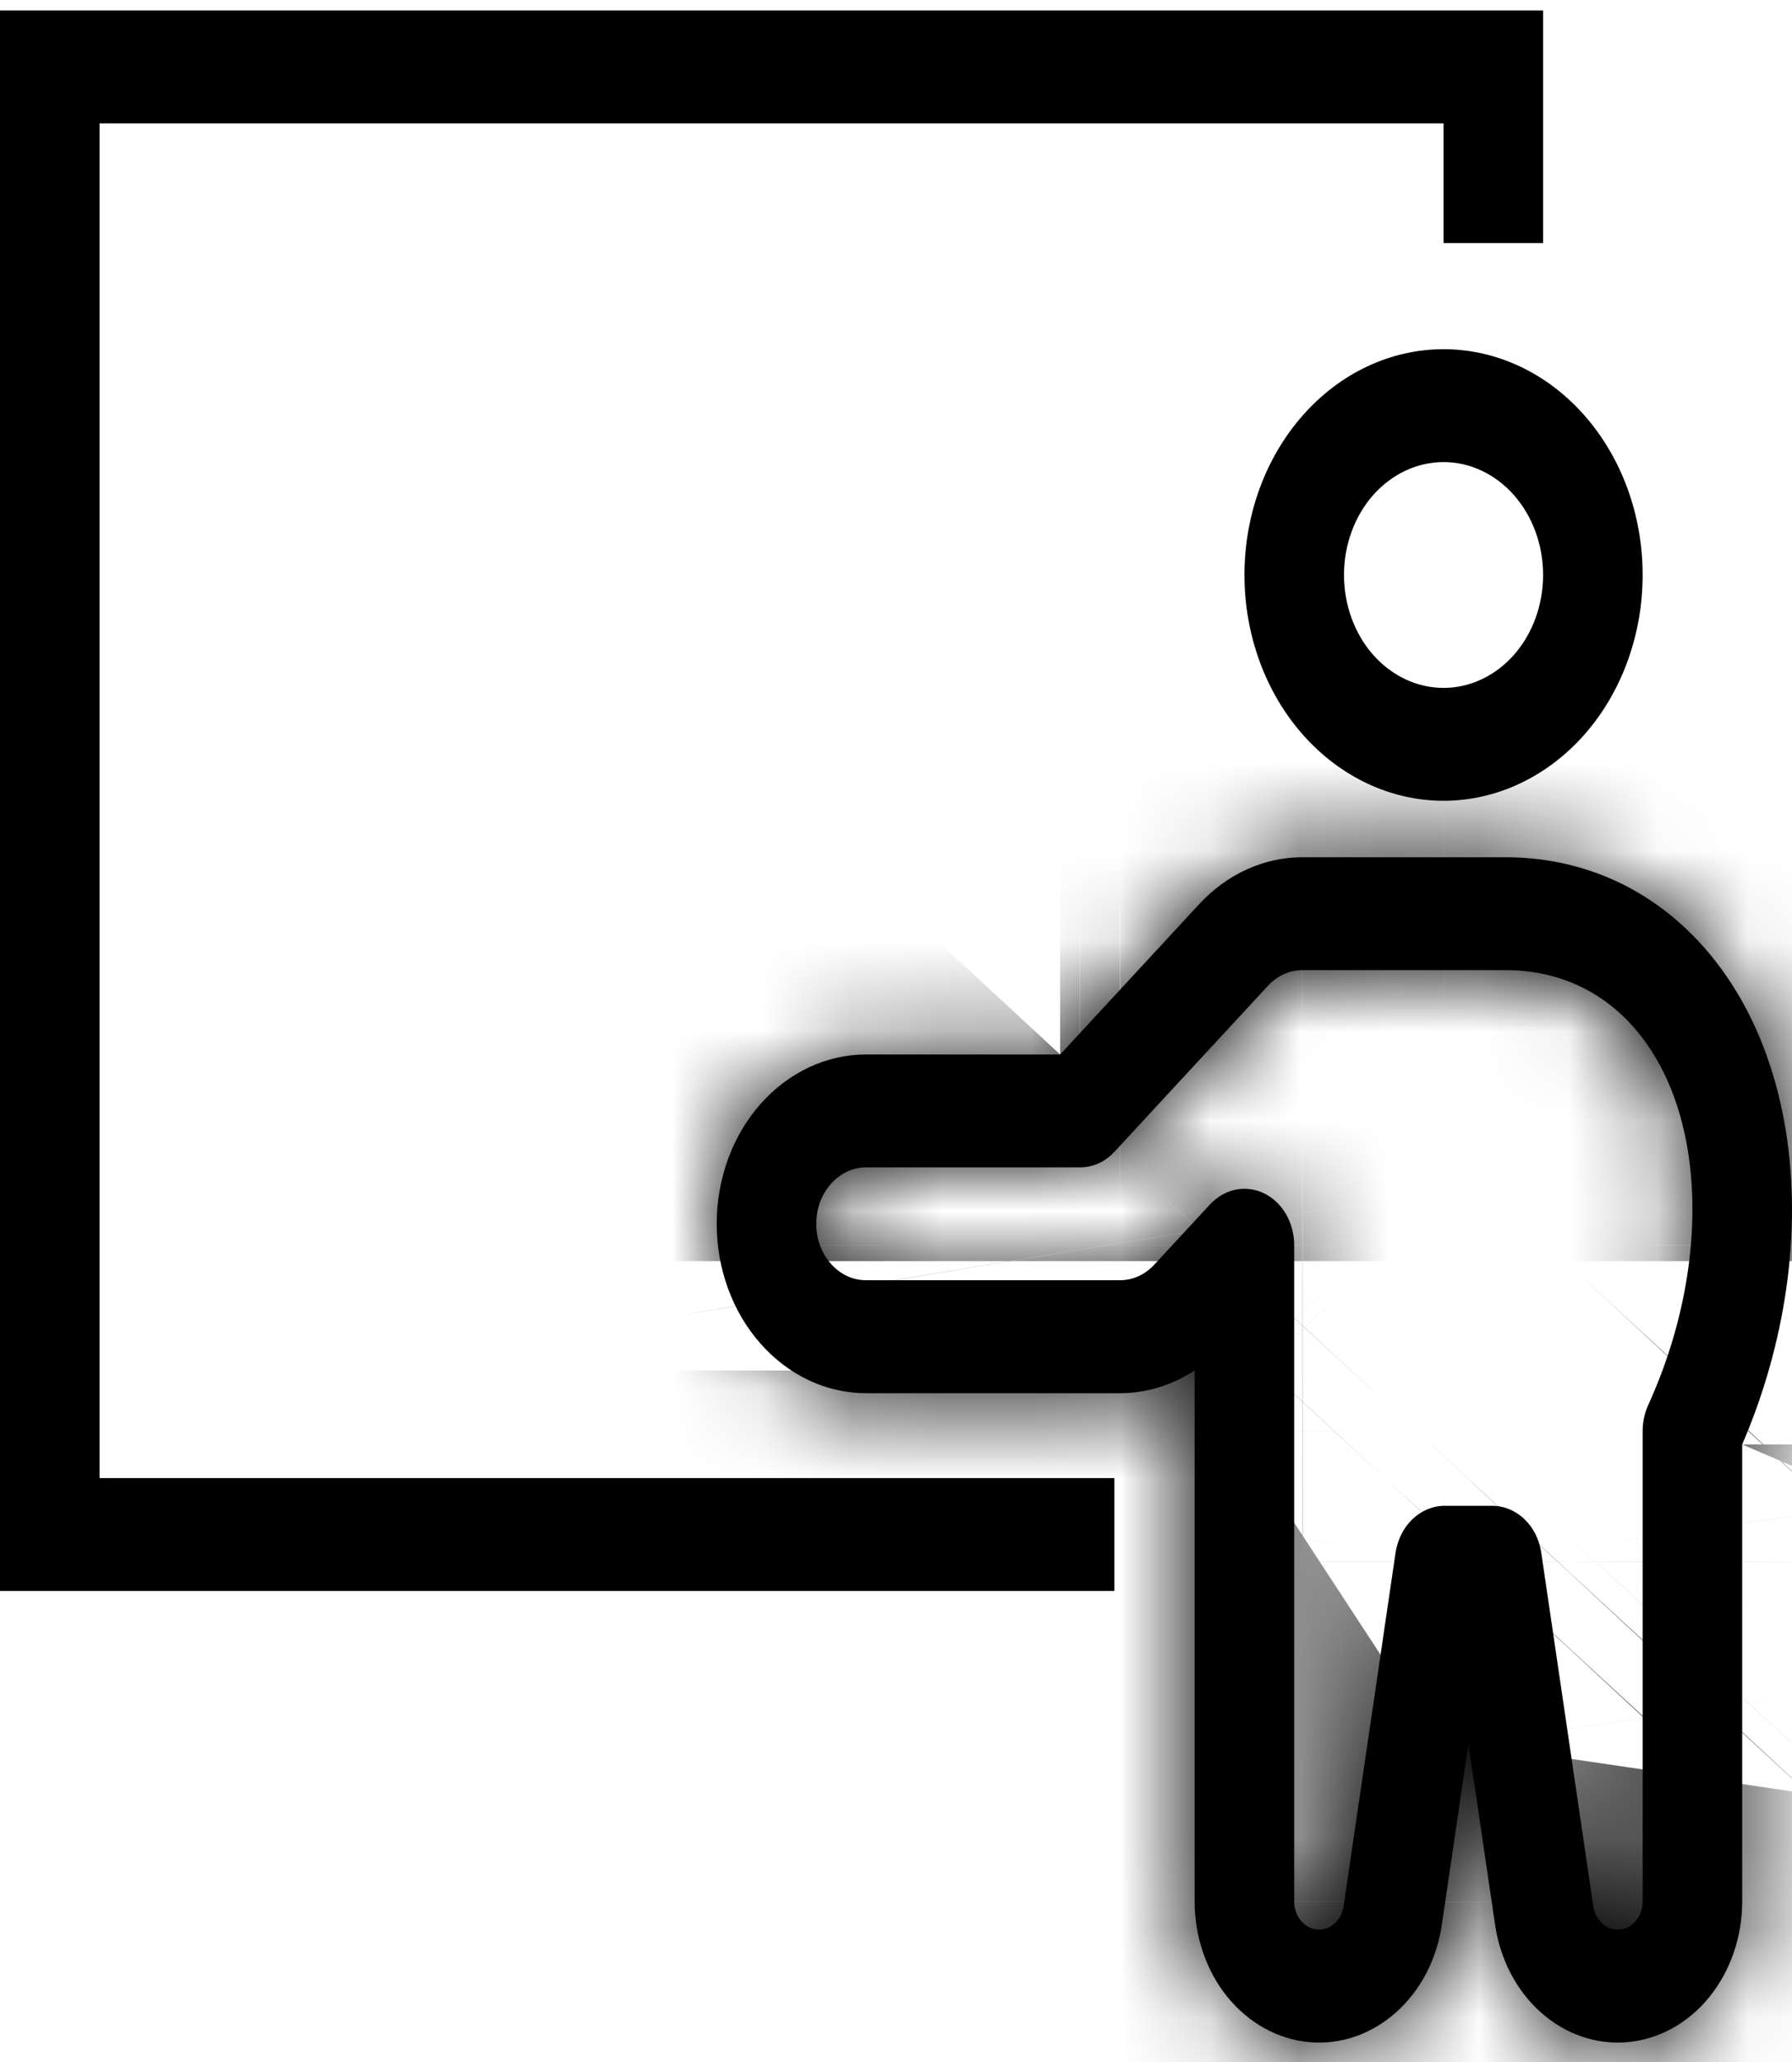 <svg width="20" height="23" viewBox="0 0 20 23" fill="none" xmlns="http://www.w3.org/2000/svg">
<path fill-rule="evenodd" clip-rule="evenodd" d="M0 0.117V17.746H12.437V16.487H1.111V1.376H16.111V2.711H17.222V0.117H0ZM17.222 6.413C17.222 6.747 17.105 7.068 16.897 7.304C16.688 7.54 16.406 7.673 16.111 7.673C15.816 7.673 15.534 7.54 15.325 7.304C15.117 7.068 15 6.747 15 6.413C15 6.079 15.117 5.759 15.325 5.523C15.534 5.287 15.816 5.154 16.111 5.154C16.406 5.154 16.688 5.287 16.897 5.523C17.105 5.759 17.222 6.079 17.222 6.413ZM18.333 6.413C18.333 7.081 18.099 7.722 17.683 8.194C17.266 8.666 16.701 8.932 16.111 8.932C15.522 8.932 14.957 8.666 14.54 8.194C14.123 7.722 13.889 7.081 13.889 6.413C13.889 5.745 14.123 5.105 14.54 4.633C14.957 4.16 15.522 3.895 16.111 3.895C16.701 3.895 17.266 4.16 17.683 4.633C18.099 5.105 18.333 5.745 18.333 6.413Z" fill="black"/>
<mask id="path-2-inside-1_219_3" fill="white">
<path fill-rule="evenodd" clip-rule="evenodd" d="M13.385 10.084C13.695 9.749 14.107 9.562 14.535 9.562H16.803C17.616 9.562 18.373 9.875 18.957 10.5C19.518 11.1 19.81 11.87 19.929 12.6C20.117 13.747 19.923 15.001 19.444 16.112V21.209C19.444 21.604 19.313 21.985 19.077 22.276C18.841 22.566 18.517 22.745 18.17 22.778C17.823 22.811 17.477 22.694 17.202 22.451C16.927 22.209 16.743 21.858 16.686 21.468L16.389 19.451L16.092 21.468C16.035 21.858 15.851 22.209 15.575 22.451C15.3 22.694 14.955 22.811 14.608 22.778C14.26 22.745 13.937 22.566 13.7 22.276C13.464 21.985 13.333 21.604 13.333 21.209V15.287C13.08 15.452 12.793 15.54 12.5 15.54H9.666C9.223 15.54 8.8 15.341 8.487 14.986C8.174 14.632 7.999 14.152 7.999 13.651C7.999 13.15 8.174 12.669 8.487 12.315C8.8 11.961 9.223 11.762 9.666 11.762H11.832L13.385 10.084ZM14.444 17.416V21.209C14.445 21.288 14.471 21.364 14.518 21.422C14.565 21.48 14.63 21.516 14.699 21.522C14.769 21.529 14.838 21.506 14.893 21.457C14.948 21.409 14.985 21.339 14.996 21.261L15.575 17.322C15.597 17.175 15.664 17.041 15.764 16.945C15.865 16.849 15.992 16.796 16.123 16.796H16.654C16.786 16.796 16.913 16.849 17.014 16.945C17.114 17.041 17.181 17.175 17.202 17.322L17.782 21.261C17.793 21.339 17.83 21.409 17.885 21.457C17.94 21.506 18.009 21.529 18.078 21.522C18.148 21.516 18.212 21.48 18.26 21.422C18.307 21.364 18.333 21.288 18.333 21.209V15.962C18.333 15.861 18.355 15.762 18.395 15.672C18.824 14.734 18.98 13.706 18.837 12.83C18.75 12.297 18.546 11.792 18.194 11.415C17.834 11.03 17.358 10.821 16.803 10.821H14.536C14.393 10.821 14.255 10.883 14.152 10.995L12.438 12.847C12.335 12.959 12.198 13.021 12.055 13.021H9.666C9.518 13.021 9.377 13.088 9.273 13.206C9.168 13.324 9.11 13.484 9.11 13.651C9.11 13.818 9.168 13.978 9.273 14.096C9.377 14.214 9.518 14.28 9.666 14.28H12.5C12.643 14.28 12.78 14.218 12.883 14.106L13.505 13.434C13.584 13.349 13.683 13.292 13.79 13.27C13.897 13.248 14.008 13.262 14.108 13.311C14.208 13.359 14.293 13.44 14.353 13.543C14.412 13.646 14.444 13.766 14.444 13.889V17.417V17.416Z"/>
</mask>
<path fill-rule="evenodd" clip-rule="evenodd" d="M13.385 10.084C13.695 9.749 14.107 9.562 14.535 9.562H16.803C17.616 9.562 18.373 9.875 18.957 10.5C19.518 11.1 19.81 11.87 19.929 12.6C20.117 13.747 19.923 15.001 19.444 16.112V21.209C19.444 21.604 19.313 21.985 19.077 22.276C18.841 22.566 18.517 22.745 18.17 22.778C17.823 22.811 17.477 22.694 17.202 22.451C16.927 22.209 16.743 21.858 16.686 21.468L16.389 19.451L16.092 21.468C16.035 21.858 15.851 22.209 15.575 22.451C15.3 22.694 14.955 22.811 14.608 22.778C14.26 22.745 13.937 22.566 13.7 22.276C13.464 21.985 13.333 21.604 13.333 21.209V15.287C13.08 15.452 12.793 15.54 12.5 15.54H9.666C9.223 15.54 8.8 15.341 8.487 14.986C8.174 14.632 7.999 14.152 7.999 13.651C7.999 13.15 8.174 12.669 8.487 12.315C8.8 11.961 9.223 11.762 9.666 11.762H11.832L13.385 10.084ZM14.444 17.416V21.209C14.445 21.288 14.471 21.364 14.518 21.422C14.565 21.48 14.63 21.516 14.699 21.522C14.769 21.529 14.838 21.506 14.893 21.457C14.948 21.409 14.985 21.339 14.996 21.261L15.575 17.322C15.597 17.175 15.664 17.041 15.764 16.945C15.865 16.849 15.992 16.796 16.123 16.796H16.654C16.786 16.796 16.913 16.849 17.014 16.945C17.114 17.041 17.181 17.175 17.202 17.322L17.782 21.261C17.793 21.339 17.83 21.409 17.885 21.457C17.94 21.506 18.009 21.529 18.078 21.522C18.148 21.516 18.212 21.48 18.26 21.422C18.307 21.364 18.333 21.288 18.333 21.209V15.962C18.333 15.861 18.355 15.762 18.395 15.672C18.824 14.734 18.98 13.706 18.837 12.83C18.75 12.297 18.546 11.792 18.194 11.415C17.834 11.03 17.358 10.821 16.803 10.821H14.536C14.393 10.821 14.255 10.883 14.152 10.995L12.438 12.847C12.335 12.959 12.198 13.021 12.055 13.021H9.666C9.518 13.021 9.377 13.088 9.273 13.206C9.168 13.324 9.11 13.484 9.11 13.651C9.11 13.818 9.168 13.978 9.273 14.096C9.377 14.214 9.518 14.28 9.666 14.28H12.5C12.643 14.28 12.78 14.218 12.883 14.106L13.505 13.434C13.584 13.349 13.683 13.292 13.79 13.27C13.897 13.248 14.008 13.262 14.108 13.311C14.208 13.359 14.293 13.44 14.353 13.543C14.412 13.646 14.444 13.766 14.444 13.889V17.417V17.416Z" fill="black"/>
<path d="M13.385 10.084L40.541 35.215L40.548 35.207L40.556 35.199L13.385 10.084ZM14.535 9.562V-27.439H14.524L14.514 -27.439L14.535 9.562ZM18.957 10.5L-8.084 35.755L-8.081 35.758L18.957 10.5ZM19.929 12.6L-16.585 18.577L-16.585 18.577L19.929 12.6ZM19.444 16.112L-14.541 1.483L-17.556 8.487V16.112H19.444ZM19.444 21.209H-17.556V21.211L19.444 21.209ZM16.686 21.468L53.292 16.086L53.292 16.085L16.686 21.468ZM16.389 19.451L52.995 14.067H-20.217L16.389 19.451ZM16.092 21.468L-20.514 16.085L-20.514 16.086L16.092 21.468ZM13.333 21.209L50.333 21.211V21.209H13.333ZM13.333 15.287H50.333V-53.144L-6.927 -15.674L13.333 15.287ZM12.5 15.54V52.54H12.502L12.5 15.54ZM9.666 15.54V52.54V15.54ZM9.666 11.762L9.666 -25.238L9.666 11.762ZM11.832 11.762V48.762H28.004L38.988 36.893L11.832 11.762ZM14.444 21.209H-22.556V21.254L-22.555 21.298L14.444 21.209ZM14.996 21.261L51.591 26.721L51.597 26.684L51.602 26.646L14.996 21.261ZM15.575 17.322L52.182 22.707L52.183 22.7L52.184 22.692L15.575 17.322ZM16.123 16.796V-20.204H16.114L16.104 -20.204L16.123 16.796ZM16.654 16.796L16.674 -20.204L16.664 -20.204H16.654V16.796ZM17.202 17.322L-19.406 22.692L-19.405 22.7L-19.404 22.707L17.202 17.322ZM17.782 21.261L-18.824 26.646L-18.819 26.684L-18.813 26.721L17.782 21.261ZM18.333 21.209L55.333 21.298L55.333 21.254V21.209H18.333ZM18.333 15.962H55.333L55.333 15.957L18.333 15.962ZM18.395 15.672L-15.255 0.288L-15.258 0.295L18.395 15.672ZM18.837 12.83L55.352 6.858L55.351 6.851L18.837 12.83ZM18.194 11.415L45.235 -13.839L45.229 -13.846L18.194 11.415ZM14.152 10.995L-12.98 -14.163L-12.995 -14.146L-13.011 -14.13L14.152 10.995ZM12.438 12.847L-14.724 -12.277L-14.734 -12.266L-14.745 -12.255L12.438 12.847ZM12.055 13.021V50.021H12.073L12.091 50.021L12.055 13.021ZM12.5 14.28V51.281H12.518L12.536 51.281L12.5 14.28ZM12.883 14.106L-14.274 -11.023L-14.287 -11.01L-14.3 -10.996L12.883 14.106ZM13.505 13.434L-13.648 -11.7L-13.652 -11.696L13.505 13.434ZM14.444 13.889L-22.556 13.883V13.889H14.444ZM40.556 35.199C34.383 41.877 25.174 46.556 14.556 46.562L14.514 -27.439C3.039 -27.432 -6.993 -22.38 -13.786 -15.031L40.556 35.199ZM14.535 46.562H16.803V-27.439H14.535V46.562ZM16.803 46.562C7.564 46.562 -1.535 42.767 -8.084 35.755L45.997 -14.755C38.281 -23.017 27.668 -27.439 16.803 -27.439V46.562ZM-8.081 35.758C-13.883 29.547 -15.893 22.802 -16.585 18.577L56.444 6.623C55.513 0.938 52.919 -7.346 45.994 -14.758L-8.081 35.758ZM-16.585 18.577C-17.694 11.799 -16.445 5.907 -14.541 1.483L53.43 30.741C56.29 24.095 57.929 15.696 56.444 6.623L-16.585 18.577ZM-17.556 16.112V21.209H56.444V16.112H-17.556ZM-17.556 21.211C-17.556 13.613 -15.072 5.632 -9.641 -1.054L47.796 45.605C53.699 38.338 56.445 29.596 56.444 21.208L-17.556 21.211ZM-9.641 -1.054C-4.121 -7.849 4.393 -13.092 14.715 -14.06L21.625 59.616C32.642 58.583 41.803 52.982 47.796 45.605L-9.641 -1.054ZM14.715 -14.06C25.107 -15.035 34.742 -11.417 41.683 -5.292L-7.278 50.195C0.213 56.805 10.538 60.656 21.625 59.616L14.715 -14.06ZM41.683 -5.292C48.469 0.696 52.178 8.512 53.292 16.086L-19.921 26.85C-18.693 35.204 -14.615 43.721 -7.278 50.195L41.683 -5.292ZM53.292 16.085L52.995 14.067L-20.217 24.834L-19.921 26.852L53.292 16.085ZM-20.217 14.067L-20.514 16.085L52.699 26.852L52.995 24.834L-20.217 14.067ZM-20.514 16.086C-19.401 8.512 -15.691 0.696 -8.905 -5.292L40.056 50.195C47.392 43.721 51.47 35.204 52.699 26.85L-20.514 16.086ZM-8.905 -5.292C-1.964 -11.417 7.671 -15.035 18.063 -14.06L11.152 59.616C22.239 60.656 32.565 56.805 40.056 50.195L-8.905 -5.292ZM18.063 -14.06C28.384 -13.092 36.898 -7.85 42.419 -1.054L-15.018 45.605C-9.025 52.982 0.136 58.583 11.152 59.616L18.063 -14.06ZM42.419 -1.054C47.85 5.632 50.334 13.613 50.333 21.211L-23.667 21.208C-23.667 29.596 -20.921 38.338 -15.018 45.605L42.419 -1.054ZM50.333 21.209V15.287H-23.667V21.209H50.333ZM-6.927 -15.674C-1.381 -19.303 5.333 -21.46 12.498 -21.46L12.502 52.54C20.252 52.539 27.541 50.208 33.593 46.247L-6.927 -15.674ZM12.5 -21.46H9.666V52.54H12.5V-21.46ZM9.666 -21.46C20.637 -21.46 30.065 -16.481 36.231 -9.494L-19.257 39.467C-12.466 47.163 -2.19 52.54 9.666 52.54L9.666 -21.46ZM36.231 -9.494C42.264 -2.656 44.999 5.73 44.999 13.651H-29.001C-29.001 22.574 -25.915 31.921 -19.257 39.467L36.231 -9.494ZM44.999 13.651C44.999 21.572 42.264 29.958 36.231 36.796L-19.257 -12.165C-25.915 -4.619 -29.001 4.728 -29.001 13.651H44.999ZM36.231 36.796C30.065 43.783 20.637 48.762 9.666 48.762L9.666 -25.238C-2.19 -25.238 -12.466 -19.861 -19.257 -12.165L36.231 36.796ZM9.666 48.762H11.832V-25.238H9.666V48.762ZM38.988 36.893L40.541 35.215L-13.771 -15.047L-15.324 -13.369L38.988 36.893ZM-22.556 17.416V21.209H51.444V17.416H-22.556ZM-22.555 21.298C-22.536 29.356 -19.884 37.776 -14.167 44.793L43.203 -1.949C48.825 4.953 51.425 13.22 51.444 21.12L-22.555 21.298ZM-14.167 44.793C-8.36 51.92 0.533 57.358 11.252 58.361L18.147 -15.317C28.727 -14.327 37.49 -8.96 43.203 -1.949L-14.167 44.793ZM11.252 58.361C22.04 59.371 32.074 55.627 39.342 49.228L-9.557 -6.314C-2.398 -12.616 7.497 -16.314 18.147 -15.317L11.252 58.361ZM39.342 49.228C46.455 42.966 50.393 34.748 51.591 26.721L-21.599 15.801C-20.424 7.929 -16.56 -0.148 -9.557 -6.314L39.342 49.228ZM51.602 26.646L52.182 22.707L-21.03 11.937L-21.61 15.876L51.602 26.646ZM52.184 22.692C51.1 30.077 47.638 37.631 41.4 43.625L-9.872 -9.734C-16.31 -3.548 -19.906 4.273 -21.033 11.952L52.184 22.692ZM41.4 43.625C35.053 49.724 26.154 53.791 16.143 53.796L16.104 -20.204C5.829 -20.199 -3.324 -16.026 -9.872 -9.734L41.4 43.625ZM16.123 53.796H16.654V-20.204H16.123V53.796ZM16.635 53.796C6.623 53.791 -2.275 49.724 -8.623 43.625L42.65 -9.734C36.102 -16.026 26.948 -20.199 16.674 -20.204L16.635 53.796ZM-8.623 43.625C-14.86 37.631 -18.323 30.077 -19.406 22.692L53.81 11.952C52.684 4.273 49.087 -3.548 42.65 -9.734L-8.623 43.625ZM-19.404 22.707L-18.824 26.646L54.388 15.876L53.808 11.937L-19.404 22.707ZM-18.813 26.721C-17.616 34.748 -13.678 42.966 -6.564 49.228L42.334 -6.314C49.338 -0.148 53.202 7.929 54.377 15.801L-18.813 26.721ZM-6.564 49.228C0.704 55.627 10.737 59.371 21.526 58.361L14.631 -15.317C25.281 -16.314 35.176 -12.616 42.334 -6.314L-6.564 49.228ZM21.526 58.361C32.244 57.358 41.137 51.92 46.944 44.793L-10.425 -1.949C-4.712 -8.96 4.051 -14.327 14.631 -15.317L21.526 58.361ZM46.944 44.793C52.661 37.776 55.314 29.356 55.333 21.298L-18.667 21.12C-18.648 13.22 -16.048 4.953 -10.425 -1.949L46.944 44.793ZM55.333 21.209V15.962H-18.667V21.209H55.333ZM55.333 15.957C55.334 21.032 54.268 26.192 52.049 31.05L-15.258 0.295C-17.559 5.332 -18.667 10.691 -18.667 15.967L55.333 15.957ZM52.046 31.057C55.087 24.404 56.84 15.958 55.352 6.858L-17.678 18.802C-18.879 11.455 -17.438 5.065 -15.255 0.288L52.046 31.057ZM55.351 6.851C54.447 1.333 51.931 -6.67 45.235 -13.839L-8.847 36.67C-14.838 30.255 -16.947 23.261 -17.677 18.809L55.351 6.851ZM45.229 -13.846C37.757 -21.843 27.435 -26.179 16.803 -26.179V47.821C7.28 47.821 -2.088 43.904 -8.841 36.676L45.229 -13.846ZM16.803 -26.179H14.536V47.821H16.803V-26.179ZM14.536 -26.179C3.383 -26.179 -6.374 -21.287 -12.98 -14.163L41.283 36.152C34.884 43.053 25.403 47.821 14.536 47.821V-26.179ZM-13.011 -14.13L-14.724 -12.277L39.6 37.971L41.314 36.119L-13.011 -14.13ZM-14.745 -12.255C-8.368 -19.16 1.114 -23.968 12.019 -23.979L12.091 50.021C23.282 50.011 33.038 45.077 39.621 37.949L-14.745 -12.255ZM12.055 -23.979H9.666V50.021H12.055V-23.979ZM9.666 -23.979C-1.895 -23.979 -11.889 -18.734 -18.471 -11.275L37.016 37.686C30.642 44.91 20.932 50.021 9.666 50.021V-23.979ZM-18.471 -11.275C-24.921 -3.965 -27.89 5.062 -27.89 13.651H46.11C46.11 21.906 43.258 30.612 37.016 37.686L-18.471 -11.275ZM-27.89 13.651C-27.89 22.24 -24.921 31.266 -18.471 38.577L37.016 -10.384C43.258 -3.31 46.11 5.396 46.11 13.651H-27.89ZM-18.471 38.577C-11.889 46.036 -1.895 51.281 9.666 51.281V-22.72C20.932 -22.72 30.643 -17.608 37.016 -10.384L-18.471 38.577ZM9.666 51.281H12.5V-22.72H9.666V51.281ZM12.536 51.281C23.727 51.27 33.483 46.337 40.066 39.208L-14.3 -10.996C-7.923 -17.901 1.559 -22.709 12.464 -22.72L12.536 51.281ZM40.04 39.236L40.663 38.563L-13.652 -11.696L-14.274 -11.023L40.04 39.236ZM40.659 38.567C35.819 43.796 29.148 47.896 21.197 49.521L6.384 -22.981C-1.781 -21.313 -8.651 -17.099 -13.648 -11.7L40.659 38.567ZM21.197 49.521C13.188 51.157 5.027 50.032 -2.052 46.595L30.267 -19.974C22.988 -23.508 14.606 -24.661 6.384 -22.981L21.197 49.521ZM-2.052 46.595C-9.045 43.2 -14.267 37.927 -17.628 32.15L46.334 -5.064C42.852 -11.047 37.461 -16.482 30.267 -19.974L-2.052 46.595ZM-17.628 32.15C-20.976 26.395 -22.557 20.057 -22.556 13.883L51.444 13.896C51.446 7.475 49.801 0.896 46.334 -5.064L-17.628 32.15ZM-22.556 13.889V17.417H51.444V13.889H-22.556ZM51.444 17.417V17.416H-22.556V17.417H51.444Z" fill="black" mask="url(#path-2-inside-1_219_3)"/>
</svg>
